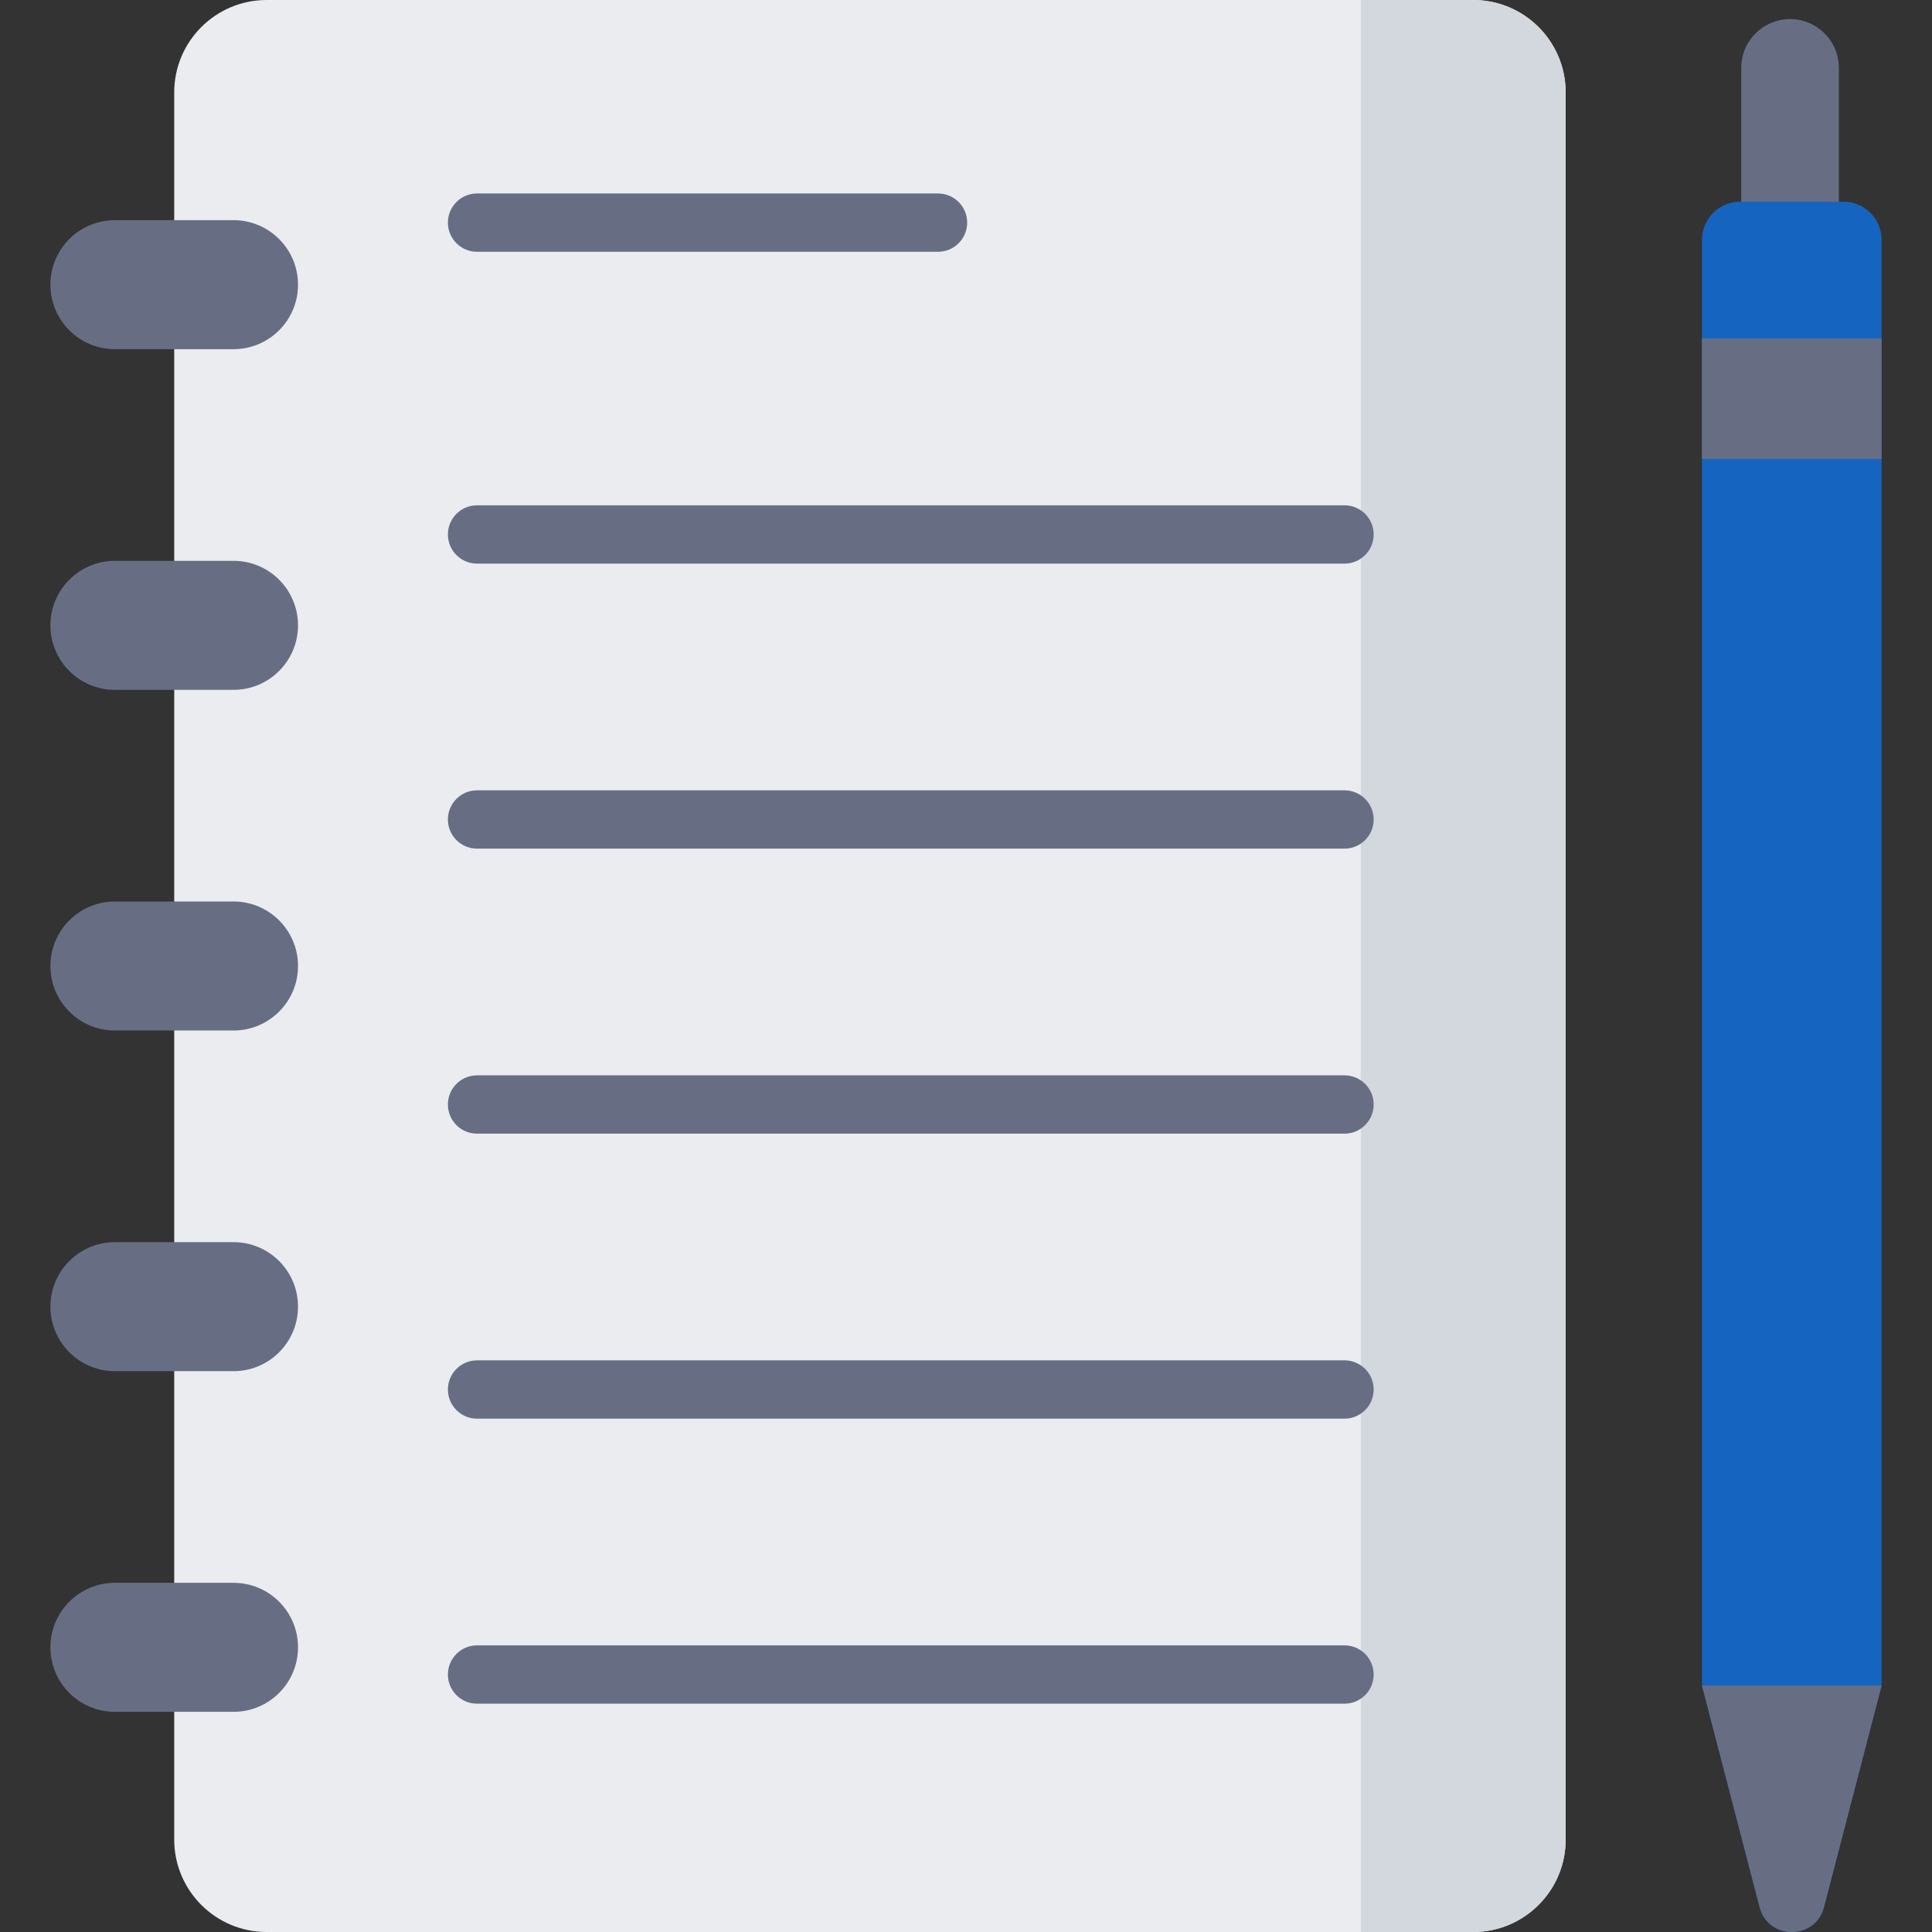 <?xml version="1.0"?>
<svg xmlns="http://www.w3.org/2000/svg" id="Capa_1" enable-background="new 0 0 512 512" height="512px" viewBox="0 0 512 512" width="512px" class=""><rect x="0" y="0" width="512" height="512" fill="#333333" stroke="none"/><g><g><g><g><g><g><path d="m487.32 77.831h-25.874v-59.834c0-7.145 5.792-12.937 12.937-12.937 7.145 0 12.937 5.792 12.937 12.937z" fill="#676e84" data-original="#676E84" class=""/><path d="m451.046 63.564v383.136l15.273 58.71c2.286 8.787 14.762 8.787 17.048 0l15.273-58.71v-383.136c0-5.586-4.528-10.114-10.114-10.114h-27.366c-5.586 0-10.114 4.528-10.114 10.114z" fill="#e5a747" data-original="#E5A747" class="active-path" style="fill:#1565C0" data-old_color="#e5a747"/><path d="m483.367 505.41 15.273-58.71h-47.595l15.273 58.71c2.287 8.787 14.763 8.787 17.049 0z" fill="#676e84" data-original="#676E84" class=""/></g><path d="m451.046 89.699h47.595v31.922h-47.595z" fill="#676e84" data-original="#676E84" class=""/></g></g></g><g><g><g><g><path d="m390.416 512h-319.746c-13.532 0-24.501-10.97-24.501-24.501v-462.998c-.001-13.531 10.969-24.501 24.501-24.501h319.746c13.532 0 24.501 10.97 24.501 24.501v462.997c0 13.532-10.969 24.502-24.501 24.502z" fill="#eaecf0" data-original="#EAECF0"/><path d="m390.416 0h-29.791v512h29.791c13.532 0 24.501-10.97 24.501-24.501v-462.998c0-13.531-10.969-24.501-24.501-24.501z" fill="#d3d7de" data-original="#D3D7DE" class="" style="fill:#D3D7DE"/></g><g><path d="m248.583 66.723h-122.158c-4.267 0-7.726-3.459-7.726-7.726s3.459-7.726 7.726-7.726h122.158c4.267 0 7.726 3.459 7.726 7.726s-3.459 7.726-7.726 7.726z" fill="#676e84" data-original="#676E84" class=""/></g><g><g><path d="m356.309 149.365h-229.884c-4.267 0-7.726-3.459-7.726-7.726s3.459-7.726 7.726-7.726h229.885c4.268 0 7.726 3.459 7.726 7.726s-3.459 7.726-7.727 7.726z" fill="#676e84" data-original="#676E84" class=""/></g><g><path d="m356.309 224.897h-229.884c-4.267 0-7.726-3.459-7.726-7.726s3.459-7.726 7.726-7.726h229.885c4.268 0 7.726 3.459 7.726 7.726s-3.459 7.726-7.727 7.726z" fill="#676e84" data-original="#676E84" class=""/></g><g><path d="m356.309 300.43h-229.884c-4.267 0-7.726-3.459-7.726-7.726s3.459-7.726 7.726-7.726h229.885c4.268 0 7.726 3.459 7.726 7.726s-3.459 7.726-7.727 7.726z" fill="#676e84" data-original="#676E84" class=""/></g><g><path d="m356.309 375.962h-229.884c-4.267 0-7.726-3.459-7.726-7.726s3.459-7.726 7.726-7.726h229.885c4.268 0 7.726 3.459 7.726 7.726s-3.459 7.726-7.727 7.726z" fill="#676e84" data-original="#676E84" class=""/></g><g><path d="m356.309 451.494h-229.884c-4.267 0-7.726-3.459-7.726-7.726s3.459-7.726 7.726-7.726h229.885c4.268 0 7.726 3.459 7.726 7.726s-3.459 7.726-7.727 7.726z" fill="#676e84" data-original="#676E84" class=""/></g></g></g></g></g><g fill="#676e84"><path d="m61.882 92.538h-31.427c-9.441 0-17.095-7.654-17.095-17.095 0-9.441 7.654-17.095 17.095-17.095h31.427c9.441 0 17.095 7.654 17.095 17.095 0 9.442-7.653 17.095-17.095 17.095z" data-original="#676E84" class=""/><path d="m61.882 182.817h-31.427c-9.441 0-17.095-7.654-17.095-17.095 0-9.441 7.654-17.095 17.095-17.095h31.427c9.441 0 17.095 7.654 17.095 17.095 0 9.441-7.653 17.095-17.095 17.095z" data-original="#676E84" class=""/><path d="m61.882 273.095h-31.427c-9.441 0-17.095-7.654-17.095-17.095 0-9.441 7.654-17.095 17.095-17.095h31.427c9.441 0 17.095 7.654 17.095 17.095 0 9.441-7.653 17.095-17.095 17.095z" data-original="#676E84" class=""/><path d="m61.882 363.374h-31.427c-9.441 0-17.095-7.654-17.095-17.095 0-9.441 7.654-17.095 17.095-17.095h31.427c9.441 0 17.095 7.654 17.095 17.095 0 9.441-7.653 17.095-17.095 17.095z" data-original="#676E84" class=""/><path d="m61.882 453.652h-31.427c-9.441 0-17.095-7.654-17.095-17.095 0-9.441 7.654-17.095 17.095-17.095h31.427c9.441 0 17.095 7.654 17.095 17.095 0 9.441-7.653 17.095-17.095 17.095z" data-original="#676E84" class=""/></g></g><link xmlns="" type="text/css" id="dark-mode" rel="stylesheet"/><style xmlns="" type="text/css" id="dark-mode-custom-style"/></g> </svg>
